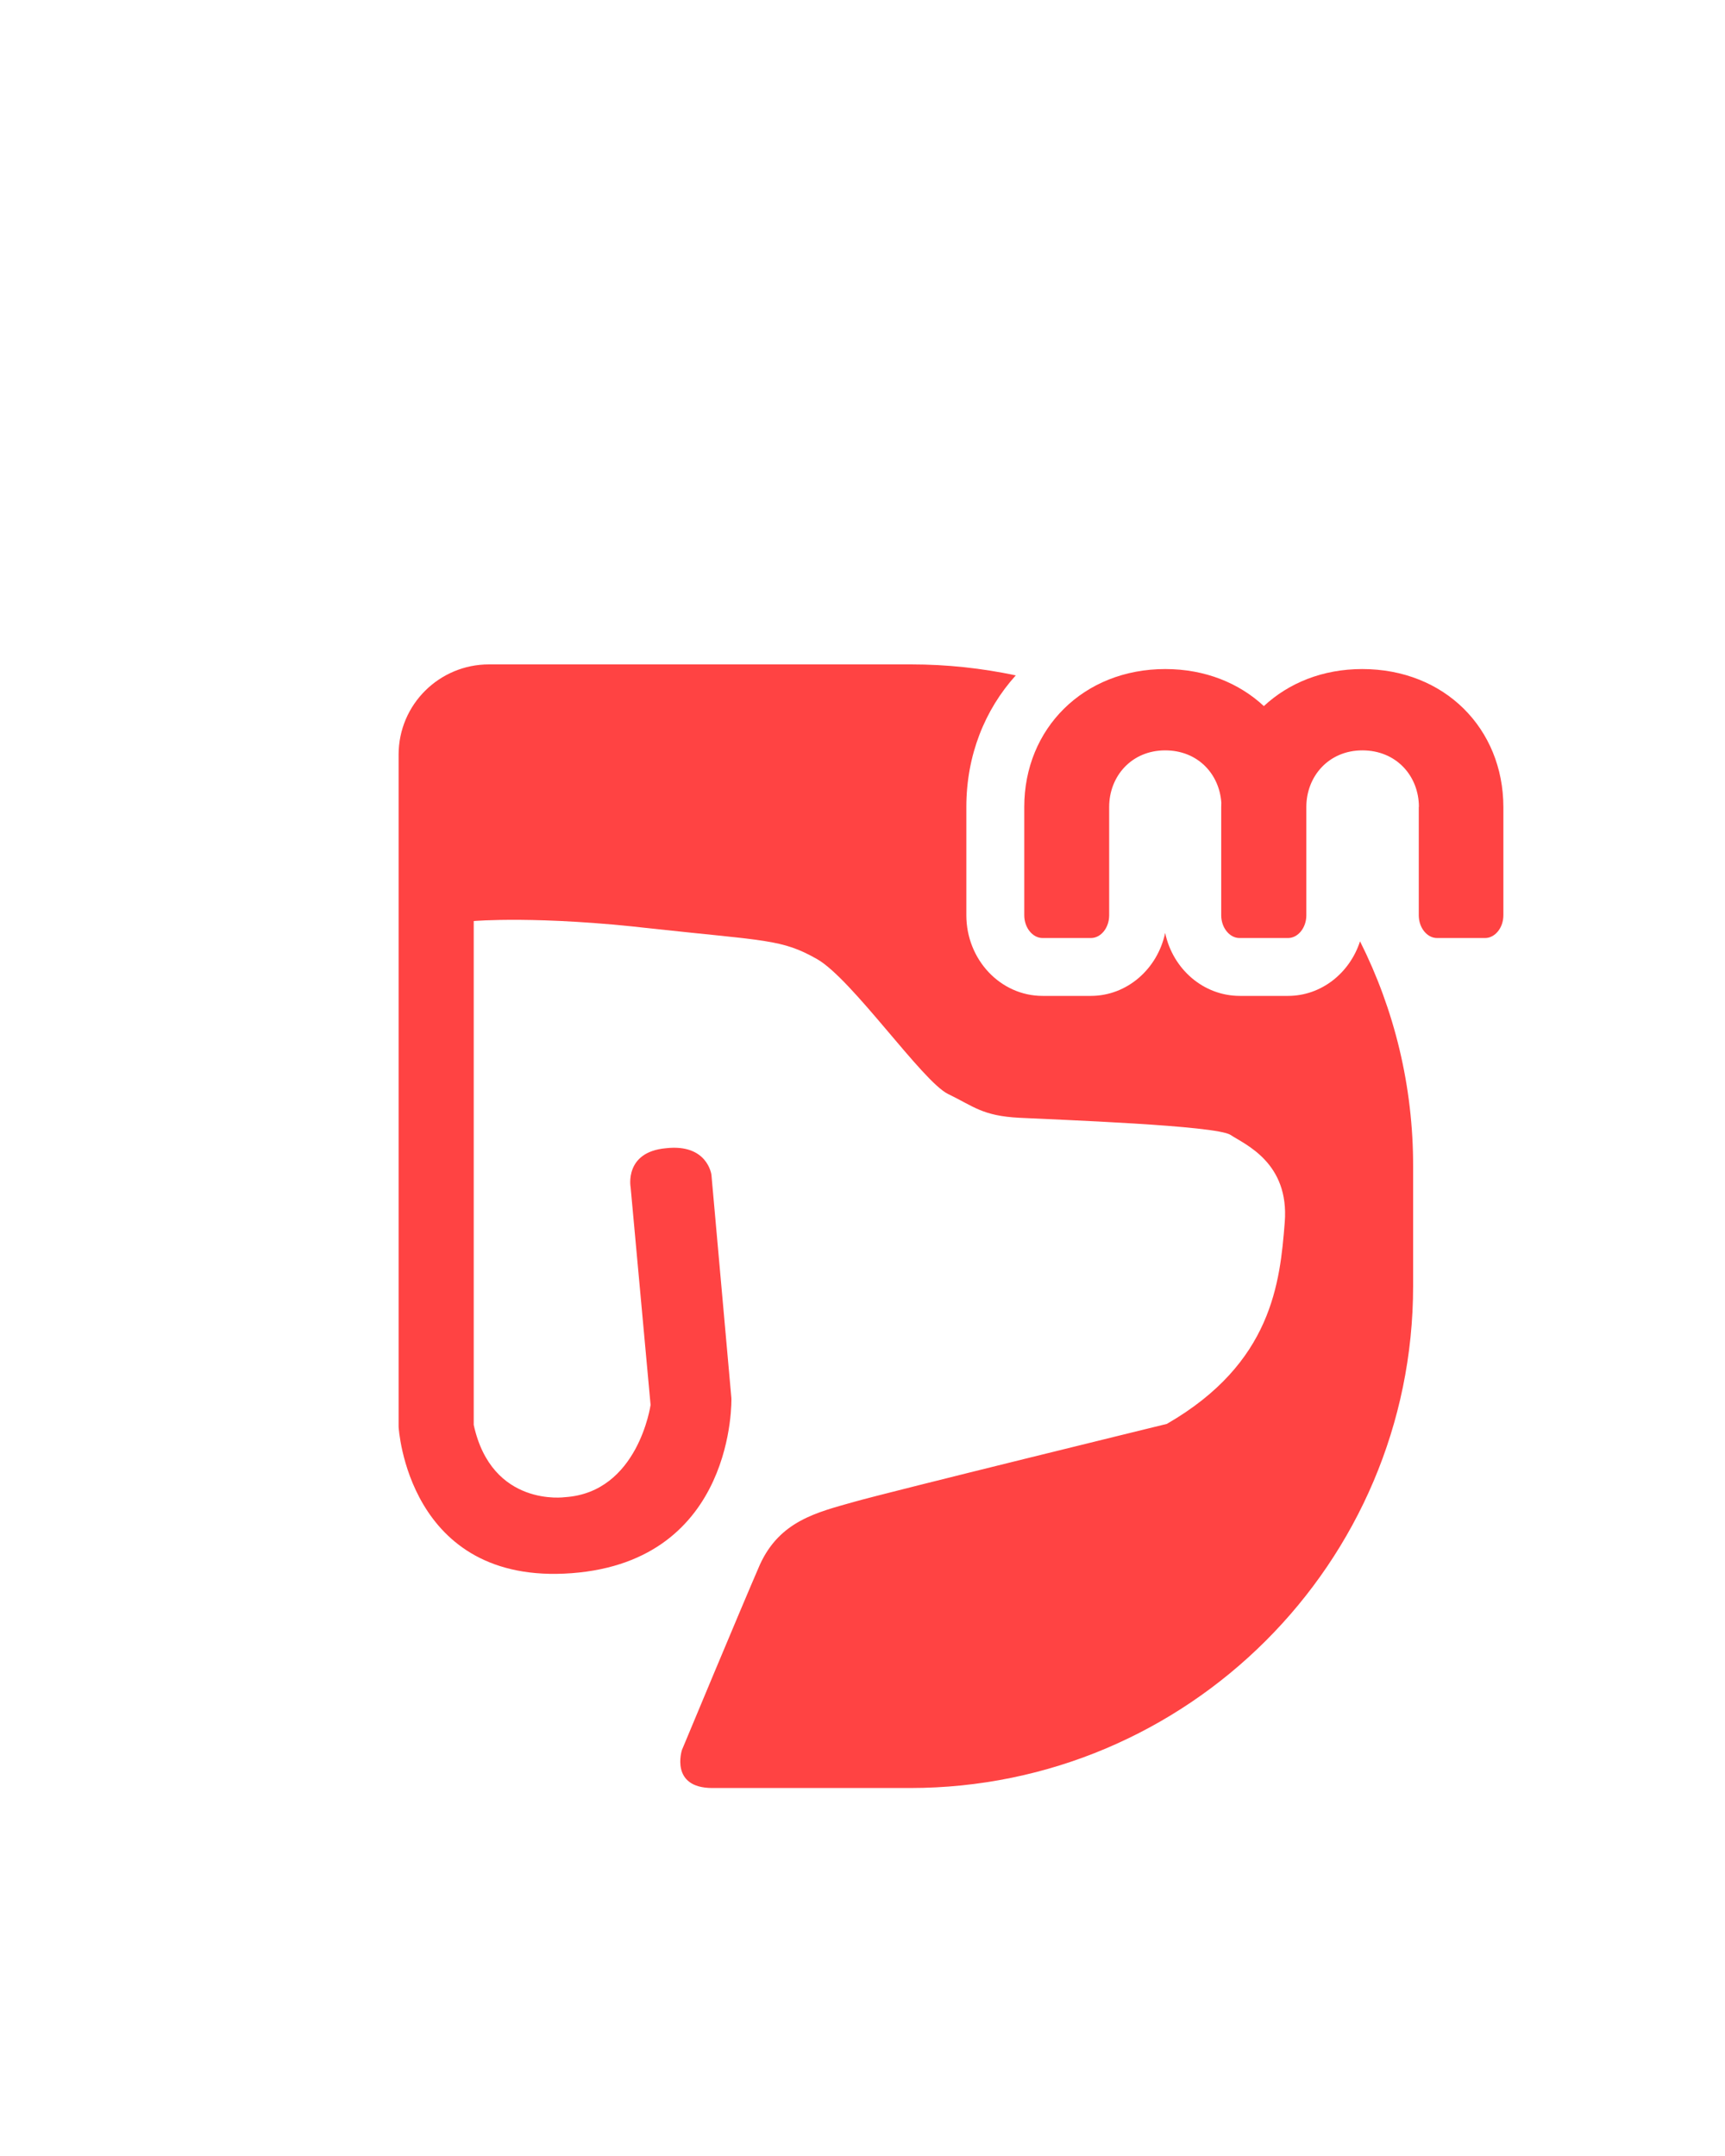 <svg width="400" height="500" viewBox="0 50 400 500" xmlns="http://www.w3.org/2000/svg">
<path d="M298.66 280.96H287.51C279.02 280.96 271.95 274.71 270.18
266.36C268.41 274.71 261.35 280.96 252.94 280.96H241.75C232.01 280.96 224.08 272.57 224.08 262.25V237.13C224.08 225.15 228.37 214.58 235.54 206.63C227.71 204.97 219.59 204.08 211.26 204.08H113.37C101.91 204.08 92.43 213.34 92.43 225.02V380.89C92.43 380.89 94.41 417.71 132.56 414.84C170.7 411.97 169.6 374.27 169.6 374.27L164.97 322.46C164.97 322.46 164.09 315.18 154.39 316.29C144.69 317.17 146.23 325.33 146.23 325.33L150.86 375.82C150.86 375.82 147.99 396.1 131.02 397.21C131.02 397.21 114.04 399.64 109.85 380.45V263.6C109.85 263.6 124.84 262.28 151.3 265.36C177.76 268.23 181.28 267.79 189.44 272.41C197.6 277.04 213.91 300.85 219.86 303.72C225.81 306.59 227.8 308.79 236.4 309.23C245 309.67 282.04 310.99 285.34 313.2C288.65 315.4 299.01 319.59 297.91 333.48C296.81 347.37 295.04 366.11 270.57 380.22C270.57 380.22 206.63 395.87 198.04 398.3C189.44 400.73 180.84 402.71 176.21 412.85C171.8 422.99 158.13 455.84 158.13 455.84C158.13 455.84 155.26 464.66 165.19 464.66H211.05C275.43 464.66 327.68 412.41 327.68 348.25V320.7C327.74 301.85 323.28 284.06 315.37 268.3C312.98 275.66 306.4 280.96 298.66 280.96Z" fill="#FF4343"/>
<path d="M315.87 205.16C306.7 205.16 298.82 208.4 293.07 213.75C287.32 208.4 279.41 205.16 270.21 205.16C251.23 205.16 237.51 218.97 237.51 237.13V262.25C237.51 265.18 239.47 267.54 241.76 267.54H252.95C255.27 267.54 257.2 265.19 257.2 262.25V237.13C257.2 230.04 262.37 224.02 270.19 224.02C277.77 224.02 282.78 229.52 283.21 236.21C283.21 236.52 283.18 236.82 283.18 237.13V262.25C283.18 265.18 285.14 267.54 287.43 267.54H287.52H298.64H298.67C300.96 267.54 302.92 265.19 302.92 262.25V237.13C302.92 237.1 302.92 237.1 302.92 237.07C302.95 230.01 308.12 224.02 315.91 224.02C323.86 224.02 329.02 230.04 329.02 237.13H328.99V262.25C328.99 265.18 330.92 267.54 333.24 267.54H344.36C346.65 267.54 348.61 265.19 348.61 262.25V237.13C348.57 218.97 335 205.16 315.87 205.16Z" fill="#FF4343"/>
</svg>
